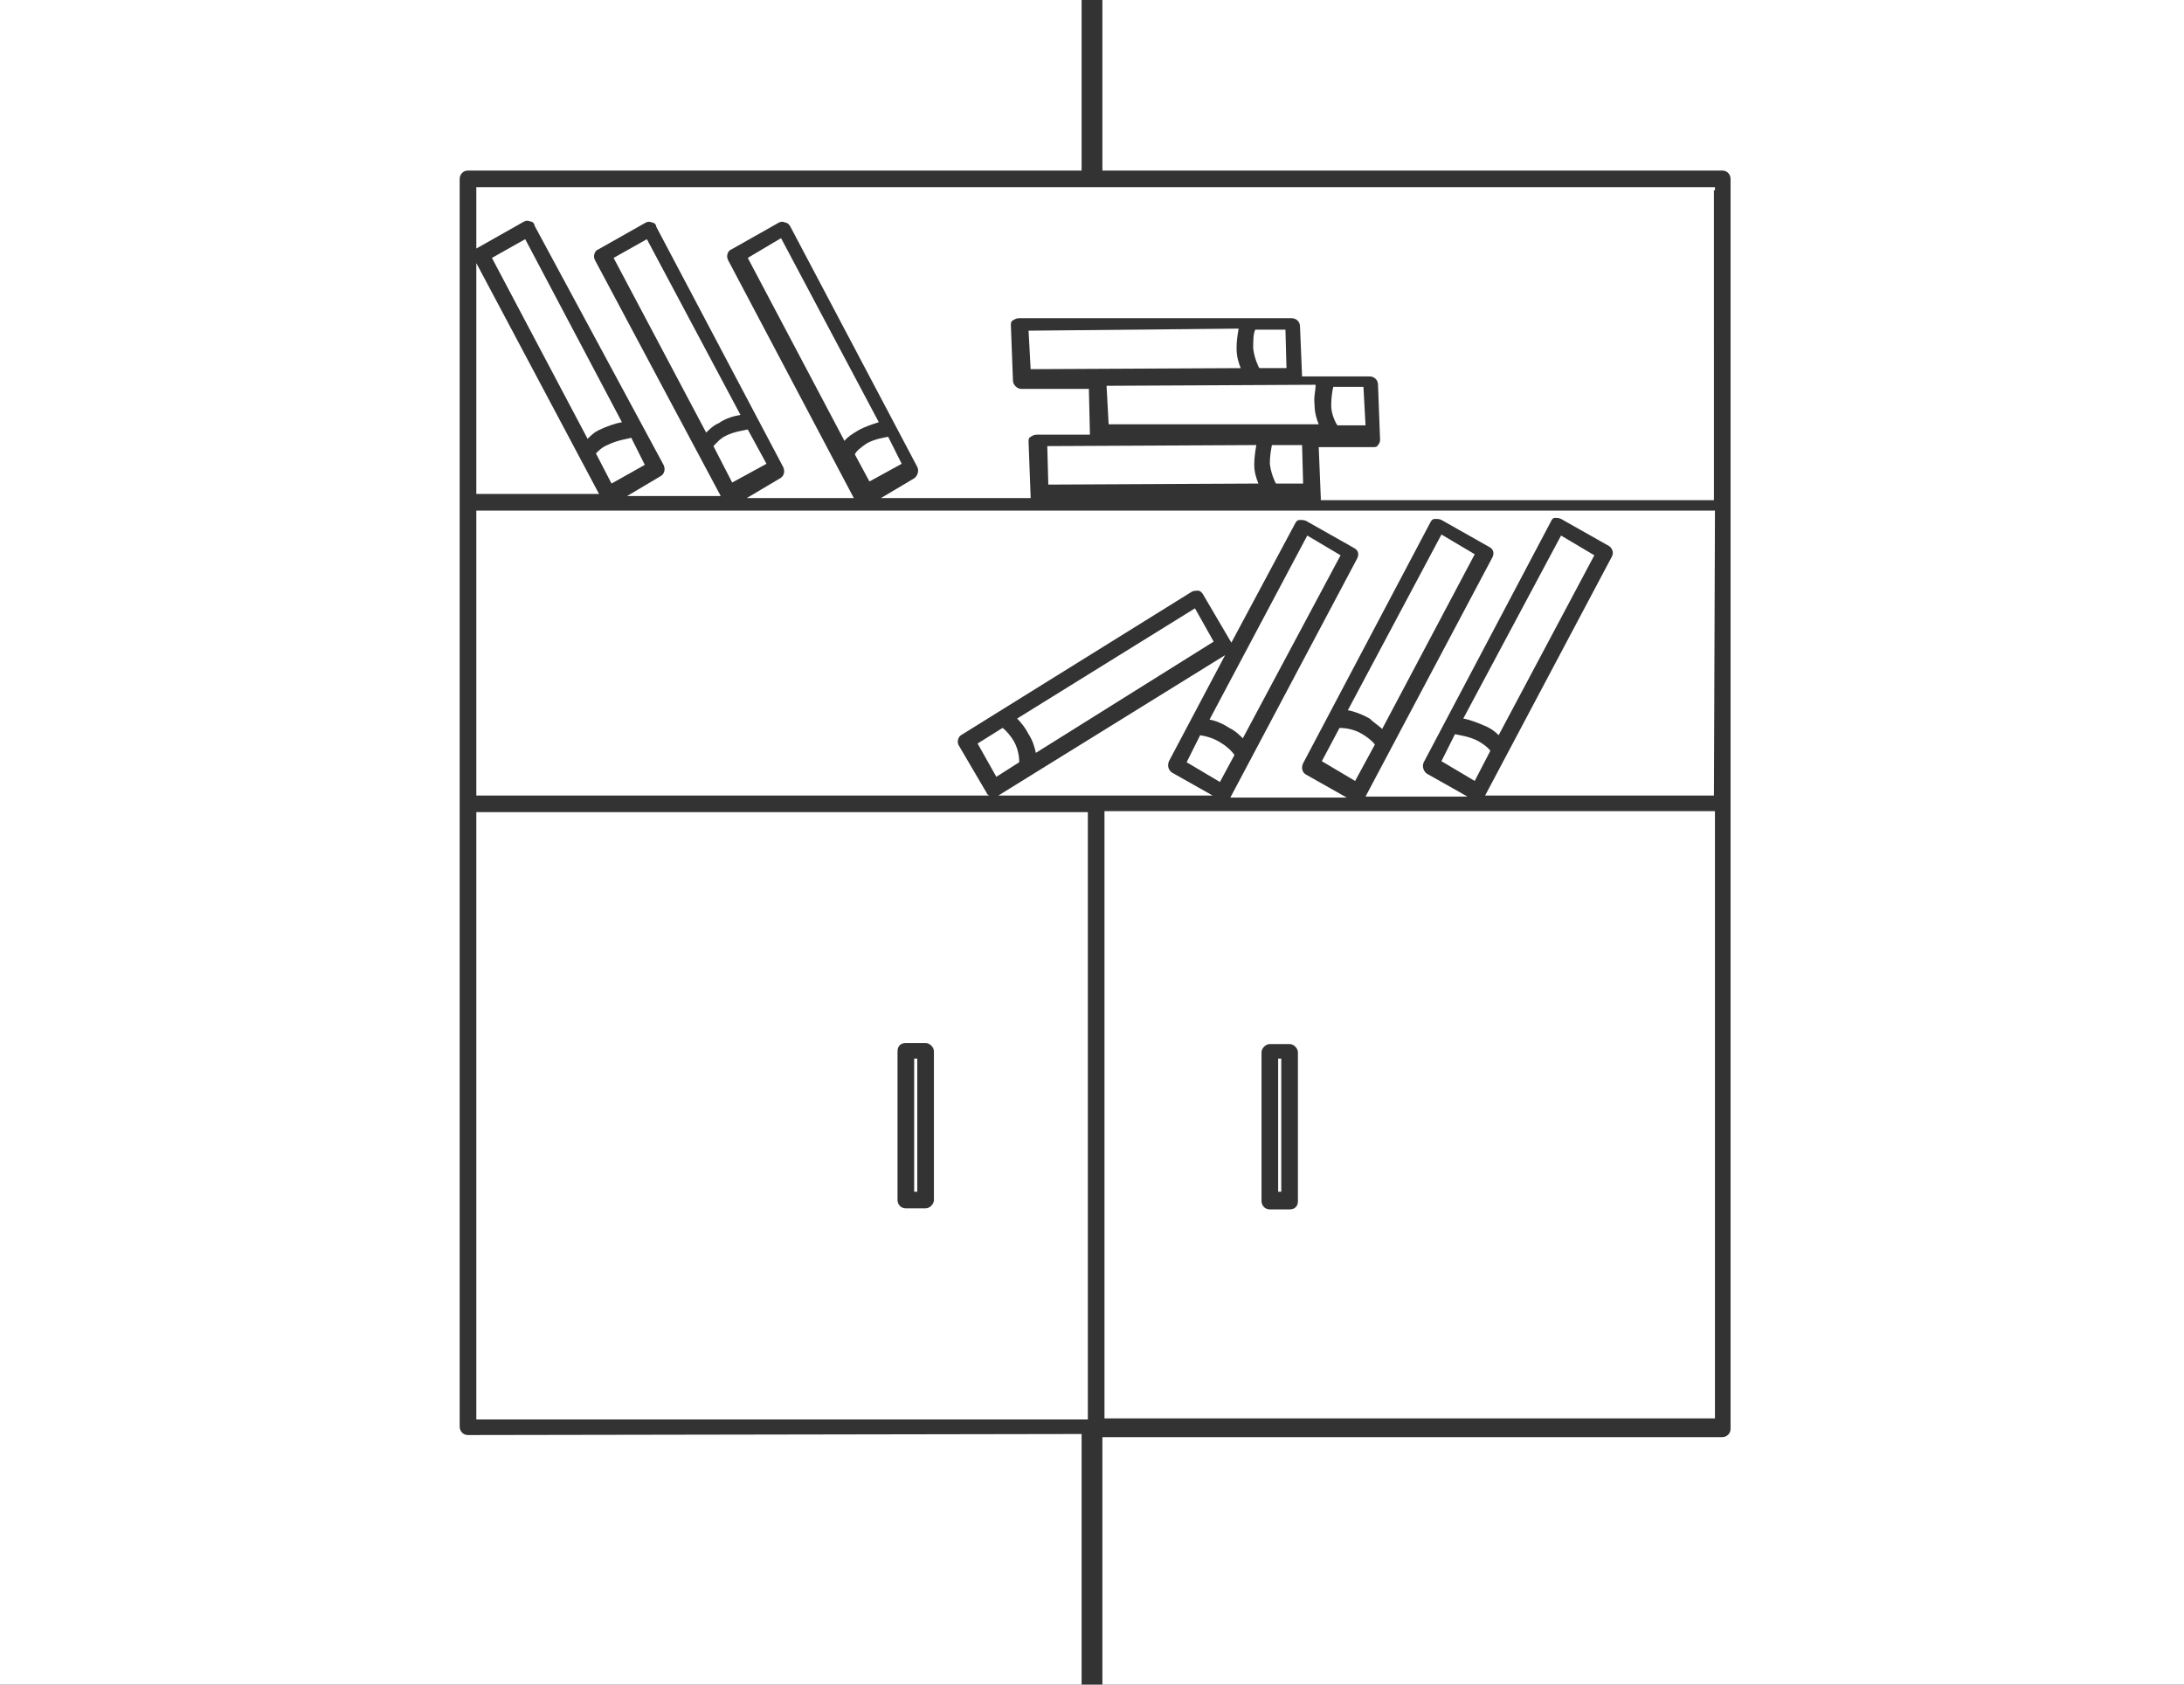 <?xml version="1.0" encoding="utf-8"?>
<!-- Generator: Adobe Illustrator 17.1.0, SVG Export Plug-In . SVG Version: 6.00 Build 0)  -->
<!DOCTYPE svg PUBLIC "-//W3C//DTD SVG 1.1//EN" "http://www.w3.org/Graphics/SVG/1.1/DTD/svg11.dtd">
<svg version="1.1" id="Calque_1" xmlns="http://www.w3.org/2000/svg" xmlns:xlink="http://www.w3.org/1999/xlink" x="0px" y="0px"
	 width="210px" height="162px" viewBox="0 0 210 162" enable-background="new 0 0 210 162" xml:space="preserve">
<rect x="0" y="0" width="210" height="162" fill="#333333" stroke="none"/>
<g>
	<path fill="#FFFFFF" d="M127.1,73.2l3.2,1.9l1.9-3.5c-0.2-0.3-0.7-0.7-1.2-1c-0.8-0.5-1.7-0.6-2.2-0.6L127.1,73.2z"/>
	<path fill="#FFFFFF" d="M164.9,78h-58.7v58.4h58.7V78L164.9,78z M124.8,115.5c0,0.5-0.3,0.8-0.8,0.8h-1.9c-0.5,0-0.8-0.4-0.8-0.8
		v-14.3c0-0.4,0.4-0.8,0.8-0.8h1.9c0.4,0,0.8,0.4,0.8,0.8V115.5z"/>
	<rect x="122.9" y="101.8" fill="#FFFFFF" width="0.3" height="12.8"/>
	<path fill="#FFFFFF" d="M144.1,70.7l9.2-17.3l-3.2-1.9l-9.4,17.6c0.6,0.1,1.4,0.4,2.3,0.8C143.6,70.2,143.9,70.5,144.1,70.7z"/>
	<path fill="#FFFFFF" d="M132.9,70.1l8.9-16.8l-3.2-1.9l-9,16.9c0.6,0.1,1.4,0.4,2.1,0.8C132.1,69.5,132.6,69.8,132.9,70.1z"/>
	<path fill="#FFFFFF" d="M45.8,136.5h58.8V78.1H45.8V136.5z M86.3,101.1c0-0.5,0.3-0.8,0.8-0.8H89c0.4,0,0.8,0.4,0.8,0.8v14.3
		c0,0.4-0.4,0.8-0.8,0.8h-1.9c-0.5,0-0.8-0.4-0.8-0.8V101.1L86.3,101.1z"/>
	<path fill="#FFFFFF" d="M138.6,73.2l3.2,1.9l1.5-2.9c-0.2-0.3-0.6-0.6-1.1-0.9c-0.9-0.5-1.9-0.6-2.3-0.7L138.6,73.2z"/>
	<path fill="#FFFFFF" d="M164.9,49.1H45.8v27.4h49.3c-0.1-0.1-0.2-0.1-0.2-0.2l-2.7-4.6c-0.2-0.3-0.1-0.8,0.2-1l22.2-13.8
		c0.2-0.1,0.4-0.1,0.6-0.1s0.4,0.2,0.5,0.4l2.7,4.6l0,0l6.1-11.4c0.1-0.2,0.2-0.4,0.5-0.4c0.2,0,0.4,0,0.6,0.1l4.6,2.6
		c0.4,0.2,0.5,0.6,0.3,1l-12.2,23h11.2l-3.9-2.2c-0.4-0.2-0.5-0.7-0.3-1.1l12.2-23.1c0.1-0.2,0.2-0.4,0.5-0.4c0.2,0,0.4,0,0.6,0.1
		l4.6,2.6c0.4,0.2,0.5,0.6,0.3,1l-12.2,23h9.8l-3.9-2.2c-0.3-0.2-0.5-0.7-0.3-1.1l12.2-23.1c0.1-0.2,0.2-0.4,0.4-0.4
		c0.2,0,0.4,0,0.6,0.1l4.6,2.6c0.3,0.2,0.5,0.6,0.3,1l-12.2,23h22L164.9,49.1L164.9,49.1z"/>
	<path fill="#FFFFFF" d="M128.9,53.4l-3.2-1.9l-9.4,17.7c0.6,0.1,1.3,0.4,1.9,0.8c0.6,0.3,0.9,0.6,1.3,1L128.9,53.4z"/>
	<path fill="#FFFFFF" d="M115.4,70.7l-1.3,2.6l3.2,1.9l1.4-2.6c-0.2-0.3-0.7-0.8-1.2-1.1C116.6,70.9,115.9,70.8,115.4,70.7z"/>
	<path fill="#FFFFFF" d="M45,138c-0.5,0-0.8-0.4-0.8-0.8v-120c0-0.4,0.3-0.8,0.8-0.8h59V0H0v162h104v-24.1L45,138L45,138z"/>
	<rect x="87.9" y="101.8" fill="#FFFFFF" width="0.3" height="12.8"/>
	<path fill="#FFFFFF" d="M97.8,69.1c0.4,0.4,0.8,0.9,1.1,1.5c0.4,0.6,0.6,1.3,0.7,1.8l17.1-10.7l-1.8-3.2L97.8,69.1z"/>
	<path fill="#FFFFFF" d="M116.6,76.5l-3.9-2.2c-0.3-0.2-0.5-0.6-0.3-1.1l5.4-10.2L96,76.5H116.6L116.6,76.5z"/>
	<path fill="#FFFFFF" d="M96.4,70L94,71.5l1.8,3.2l2.2-1.4c0-0.2,0-1.1-0.5-2C97.2,70.8,96.8,70.3,96.4,70z"/>
	<path fill="#FFFFFF" d="M126.8,40.8c-0.2-0.5-0.4-1.1-0.4-1.9c-0.1-0.7,0.1-1.3,0.1-1.9l-20.1,0.1l0.2,3.7L126.8,40.8z"/>
	<path fill="#FFFFFF" d="M106,0v16.4h59.6c0.5,0,0.8,0.4,0.8,0.8v31c0,0,0,0,0,0.1s0,0,0,0.1v28.9c0,0,0,0,0,0.1l0,0v60
		c0,0.5-0.4,0.8-0.8,0.8H106V162h104V0H106.4H106z"/>
	<path fill="#FFFFFF" d="M123.6,31.7h-2.9c-0.2,0.4-0.2,1.1-0.2,1.8c0.1,0.9,0.5,1.8,0.6,1.9h2.6L123.6,31.7z"/>
	<path fill="#FFFFFF" d="M122.1,44.6c0.1,0.9,0.5,1.8,0.6,1.9h2.6l-0.1-3.7h-2.9C122.2,43.3,122.1,43.9,122.1,44.6z"/>
	<path fill="#FFFFFF" d="M164.9,18H45.8v5.9l0,0l4.6-2.6c0.2-0.1,0.4-0.1,0.6,0c0.2,0,0.4,0.2,0.4,0.4l12.4,23
		c0.2,0.4,0.1,0.9-0.3,1.1l-3.2,1.9h9L57.2,25c-0.2-0.4,0-0.9,0.3-1l4.6-2.6c0.2-0.1,0.4-0.1,0.6,0c0.2,0,0.4,0.2,0.4,0.4l12.2,23.1
		c0.2,0.4,0.1,0.9-0.3,1.1l-3.2,1.9h10.3L70,25c-0.2-0.4,0-0.9,0.3-1l4.6-2.6c0.2-0.1,0.4-0.1,0.6,0c0.2,0,0.4,0.2,0.5,0.4
		l12.2,23.1c0.2,0.4,0,0.9-0.3,1.1l-3.2,1.9h14.4c0,0,0,0,0-0.1l-0.2-5.3c0-0.2,0-0.4,0.2-0.5s0.3-0.2,0.6-0.2h5.1l-0.1-4.4h-6.5
		l0,0c-0.4,0-0.8-0.4-0.8-0.8l-0.2-5.3c0-0.2,0-0.4,0.2-0.5s0.3-0.2,0.6-0.2h26.2l0,0c0.4,0,0.8,0.3,0.8,0.8l0.2,4.8h6.5l0,0
		c0.4,0,0.8,0.3,0.8,0.8l0.2,5.3c0,0.2-0.1,0.4-0.2,0.5c-0.1,0.2-0.3,0.2-0.5,0.2h-5.2l0.2,4.9c0,0,0,0.1,0,0.2h37.8V18.3h0.1
		C164.9,18.3,164.9,18,164.9,18z"/>
	<path fill="#FFFFFF" d="M100.8,46.6l20.2-0.1c-0.2-0.5-0.4-1.1-0.4-1.8s0.1-1.3,0.2-1.9l-20.1,0.1L100.8,46.6z"/>
	<path fill="#FFFFFF" d="M98.9,31.8l0.2,3.7l20.2-0.1c-0.2-0.5-0.4-1.1-0.4-1.9s0.1-1.3,0.2-1.9L98.9,31.8z"/>
	<polygon fill="#FFFFFF" points="45.8,47.5 57.6,47.5 45.8,25.3 	"/>
	<path fill="#FFFFFF" d="M131.1,37.2h-2.9c-0.1,0.4-0.2,1.1-0.2,1.8c0,0.9,0.5,1.8,0.6,1.9h2.7L131.1,37.2z"/>
	<path fill="#FFFFFF" d="M57.3,43.6l1.5,2.9l3.2-1.8l-1.3-2.6c-0.3,0.1-1.3,0.2-2.3,0.7C57.9,43,57.6,43.3,57.3,43.6z"/>
	<path fill="#FFFFFF" d="M84.5,40.6l-9.4-17.7l-3.2,1.9l9.3,17.6c0.3-0.4,0.8-0.7,1.3-1C83.2,41,83.9,40.8,84.5,40.6z"/>
	<path fill="#FFFFFF" d="M73.7,44.6l-1.8-3.3c-0.4,0.1-1.3,0.2-2.1,0.6c-0.6,0.3-0.9,0.7-1.2,1l1.8,3.5L73.7,44.6z"/>
	<path fill="#FFFFFF" d="M71.2,39.9l-9-16.9L59,24.8l8.9,16.8c0.3-0.3,0.7-0.7,1.2-0.9C69.8,40.2,70.6,40,71.2,39.9z"/>
	<path fill="#FFFFFF" d="M47.3,24.8l9.2,17.4c0.3-0.3,0.6-0.6,1-0.8c0.8-0.4,1.7-0.7,2.3-0.8L50.5,23L47.3,24.8z"/>
	<path fill="#FFFFFF" d="M86.7,44.6L85.4,42c-0.5,0.1-1.2,0.2-2,0.6c-0.6,0.4-1.1,0.8-1.2,1.1l1.4,2.6L86.7,44.6z"/>
</g>
</svg>
